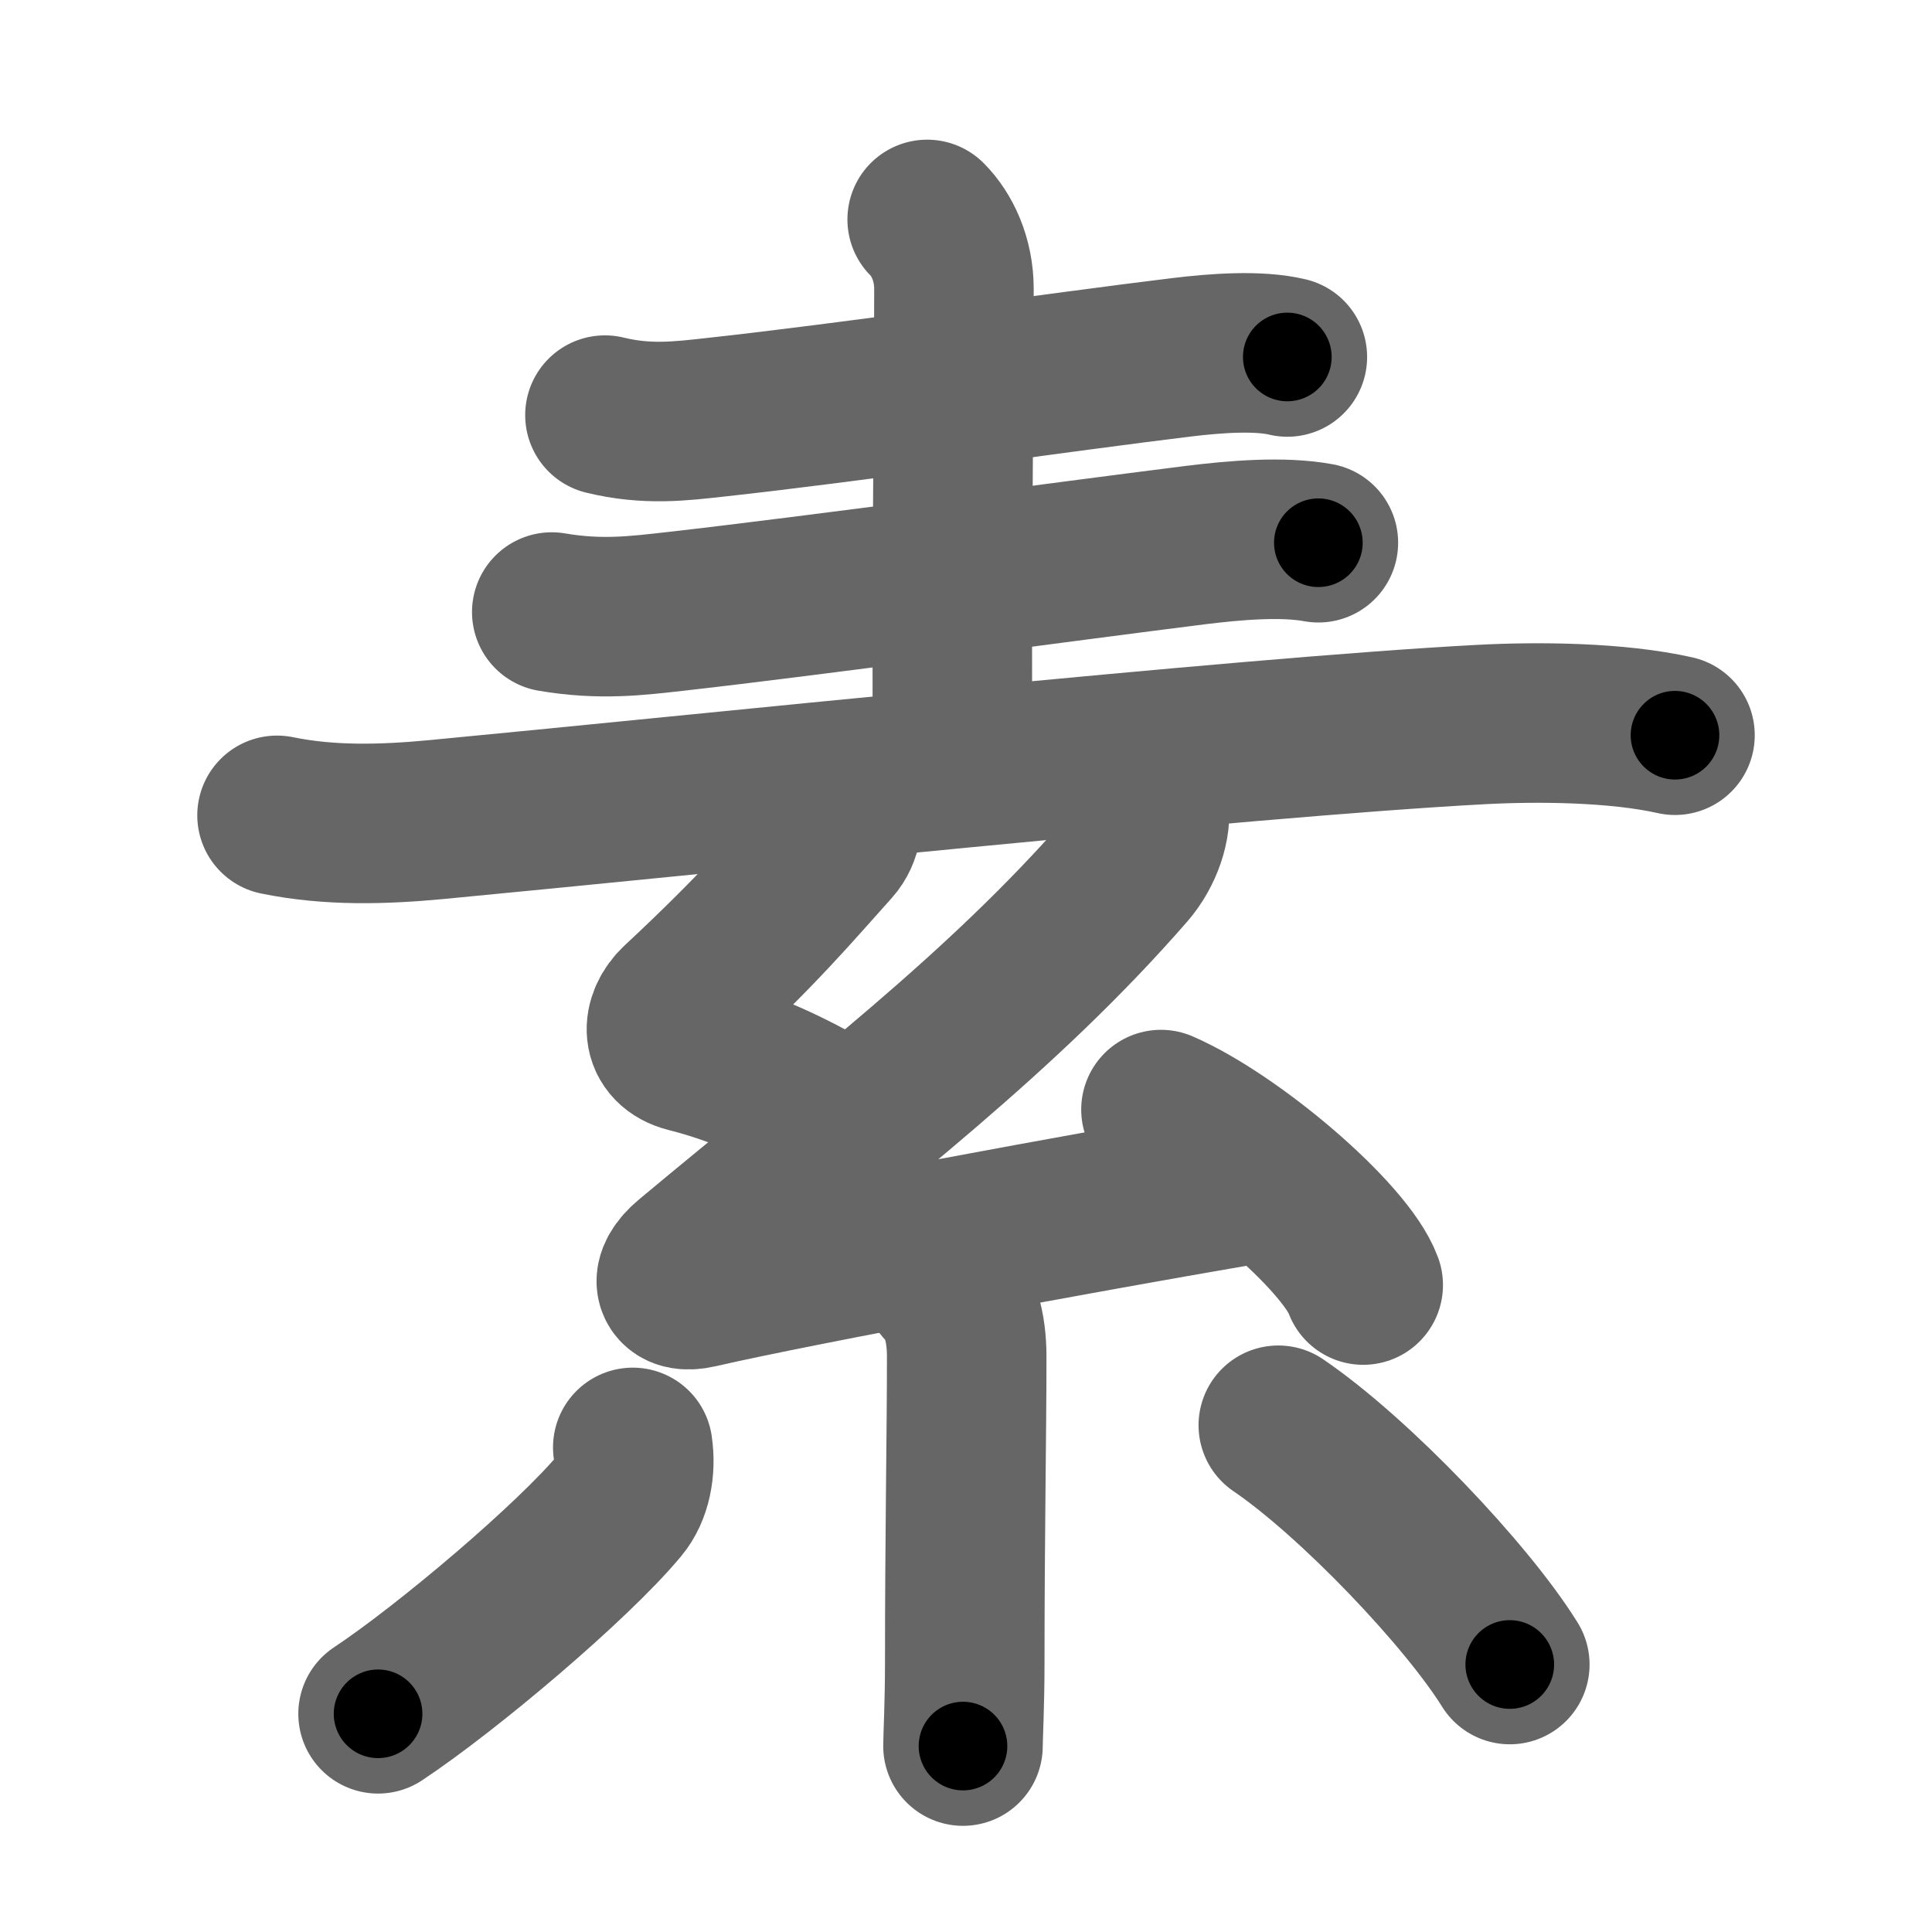 <svg xmlns="http://www.w3.org/2000/svg" width="109" height="109" viewBox="0 0 109 109" id="7d20"><g fill="none" stroke="#666" stroke-width="9" stroke-linecap="round" stroke-linejoin="round"><g><g><g p5:part="1" xmlns:p5="http://kanjivg.tagaini.net"><g><path d="M34.13,23.42c2.37,0.58,4.27,0.34,6.25,0.12c7.13-0.77,19.82-2.6,26.27-3.38c1.98-0.24,4.35-0.41,5.98-0.02" /></g></g><path d="M52.31,12.38c0.84,0.84,1.51,2.24,1.51,3.92c0,5.69-0.15,18.56-0.07,26.69" /><g p5:part="2" xmlns:p5="http://kanjivg.tagaini.net"><g><path d="M31.13,34.53c2.75,0.47,4.79,0.21,7.01-0.04c7.63-0.86,21.9-2.81,29.25-3.73c2.33-0.29,4.99-0.51,6.99-0.14" /></g><g><path d="M15.63,46c2.97,0.61,6,0.52,8.98,0.24c14.46-1.37,45.4-4.64,58.89-5.36c3.32-0.18,7.75-0.13,11,0.6" /></g></g></g><g><path d="M47.44,45.32c0.18,0.8,0.07,1.73-0.48,2.34c-2.21,2.46-4.08,4.71-8.64,8.96c-1.01,0.94-1.06,2.37,0.5,2.77c3.17,0.8,6.09,2.17,8.78,3.84" /><path d="M64.82,45.44C65,46.5,64.5,48,63.57,49.06c-7.09,8.13-15.2,14.19-24.64,22.07c-1.21,1.01-0.96,1.89,0.46,1.56c5.95-1.37,22.46-4.39,30.11-5.7" /><path d="M65.5,62.6c4.03,1.75,10.41,7.18,11.41,9.9" /><path d="M53.23,72.52c0.94,0.94,1.31,2.36,1.31,4.03c0,4.33-0.11,10.08-0.11,17.21c0,2.42-0.1,4.22-0.1,4.75" /><path d="M35.7,81.66c0.18,1.22-0.07,2.47-0.73,3.26c-2.63,3.17-9.71,9.16-13.64,11.77" /><path d="M72.12,80.41c4.33,2.95,10.63,9.59,13.06,13.5" /></g></g></g><g fill="none" stroke="#000" stroke-width="5" stroke-linecap="round" stroke-linejoin="round"><g><g><g p5:part="1" xmlns:p5="http://kanjivg.tagaini.net"><g><path d="M34.13,23.42c2.37,0.58,4.27,0.34,6.25,0.12c7.13-0.77,19.82-2.6,26.27-3.38c1.98-0.24,4.35-0.41,5.98-0.02" stroke-dasharray="38.78" stroke-dashoffset="38.78"><animate id="0" attributeName="stroke-dashoffset" values="38.78;0" dur="0.39s" fill="freeze" begin="0s;7d20.click" /></path></g></g><path d="M52.31,12.38c0.84,0.84,1.51,2.24,1.51,3.92c0,5.69-0.15,18.56-0.07,26.69" stroke-dasharray="31" stroke-dashoffset="31"><animate attributeName="stroke-dashoffset" values="31" fill="freeze" begin="7d20.click" /><animate id="1" attributeName="stroke-dashoffset" values="31;0" dur="0.31s" fill="freeze" begin="0.end" /></path><g p5:part="2" xmlns:p5="http://kanjivg.tagaini.net"><g><path d="M31.13,34.53c2.75,0.47,4.79,0.21,7.01-0.04c7.63-0.86,21.9-2.81,29.25-3.73c2.33-0.29,4.99-0.51,6.99-0.14" stroke-dasharray="43.54" stroke-dashoffset="43.54"><animate attributeName="stroke-dashoffset" values="43.54" fill="freeze" begin="7d20.click" /><animate id="2" attributeName="stroke-dashoffset" values="43.54;0" dur="0.44s" fill="freeze" begin="1.end" /></path></g><g><path d="M15.63,46c2.97,0.61,6,0.52,8.98,0.24c14.46-1.37,45.4-4.64,58.89-5.36c3.32-0.18,7.75-0.13,11,0.6" stroke-dasharray="79.2" stroke-dashoffset="79.2"><animate attributeName="stroke-dashoffset" values="79.2" fill="freeze" begin="7d20.click" /><animate id="3" attributeName="stroke-dashoffset" values="79.2;0" dur="0.6s" fill="freeze" begin="2.end" /></path></g></g></g><g><path d="M47.44,45.32c0.18,0.8,0.07,1.73-0.48,2.34c-2.21,2.46-4.08,4.71-8.64,8.96c-1.01,0.94-1.06,2.37,0.5,2.77c3.17,0.8,6.09,2.17,8.78,3.84" stroke-dasharray="28.17" stroke-dashoffset="28.17"><animate attributeName="stroke-dashoffset" values="28.17" fill="freeze" begin="7d20.click" /><animate id="4" attributeName="stroke-dashoffset" values="28.17;0" dur="0.28s" fill="freeze" begin="3.end" /></path><path d="M64.82,45.44C65,46.5,64.5,48,63.57,49.06c-7.09,8.13-15.2,14.19-24.64,22.07c-1.21,1.01-0.96,1.89,0.46,1.56c5.95-1.37,22.46-4.39,30.11-5.7" stroke-dasharray="70.63" stroke-dashoffset="70.63"><animate attributeName="stroke-dashoffset" values="70.63" fill="freeze" begin="7d20.click" /><animate id="5" attributeName="stroke-dashoffset" values="70.63;0" dur="0.53s" fill="freeze" begin="4.end" /></path><path d="M65.5,62.6c4.03,1.75,10.41,7.18,11.41,9.9" stroke-dasharray="15.33" stroke-dashoffset="15.33"><animate attributeName="stroke-dashoffset" values="15.33" fill="freeze" begin="7d20.click" /><animate id="6" attributeName="stroke-dashoffset" values="15.33;0" dur="0.15s" fill="freeze" begin="5.end" /></path><path d="M53.23,72.52c0.94,0.94,1.31,2.36,1.31,4.03c0,4.33-0.11,10.08-0.11,17.21c0,2.42-0.1,4.22-0.1,4.75" stroke-dasharray="26.31" stroke-dashoffset="26.31"><animate attributeName="stroke-dashoffset" values="26.31" fill="freeze" begin="7d20.click" /><animate id="7" attributeName="stroke-dashoffset" values="26.31;0" dur="0.26s" fill="freeze" begin="6.end" /></path><path d="M35.7,81.66c0.18,1.22-0.07,2.47-0.73,3.26c-2.63,3.17-9.71,9.16-13.64,11.77" stroke-dasharray="21.49" stroke-dashoffset="21.49"><animate attributeName="stroke-dashoffset" values="21.49" fill="freeze" begin="7d20.click" /><animate id="8" attributeName="stroke-dashoffset" values="21.49;0" dur="0.21s" fill="freeze" begin="7.end" /></path><path d="M72.12,80.41c4.33,2.95,10.63,9.59,13.06,13.5" stroke-dasharray="18.87" stroke-dashoffset="18.87"><animate attributeName="stroke-dashoffset" values="18.87" fill="freeze" begin="7d20.click" /><animate id="9" attributeName="stroke-dashoffset" values="18.87;0" dur="0.19s" fill="freeze" begin="8.end" /></path></g></g></g></svg>